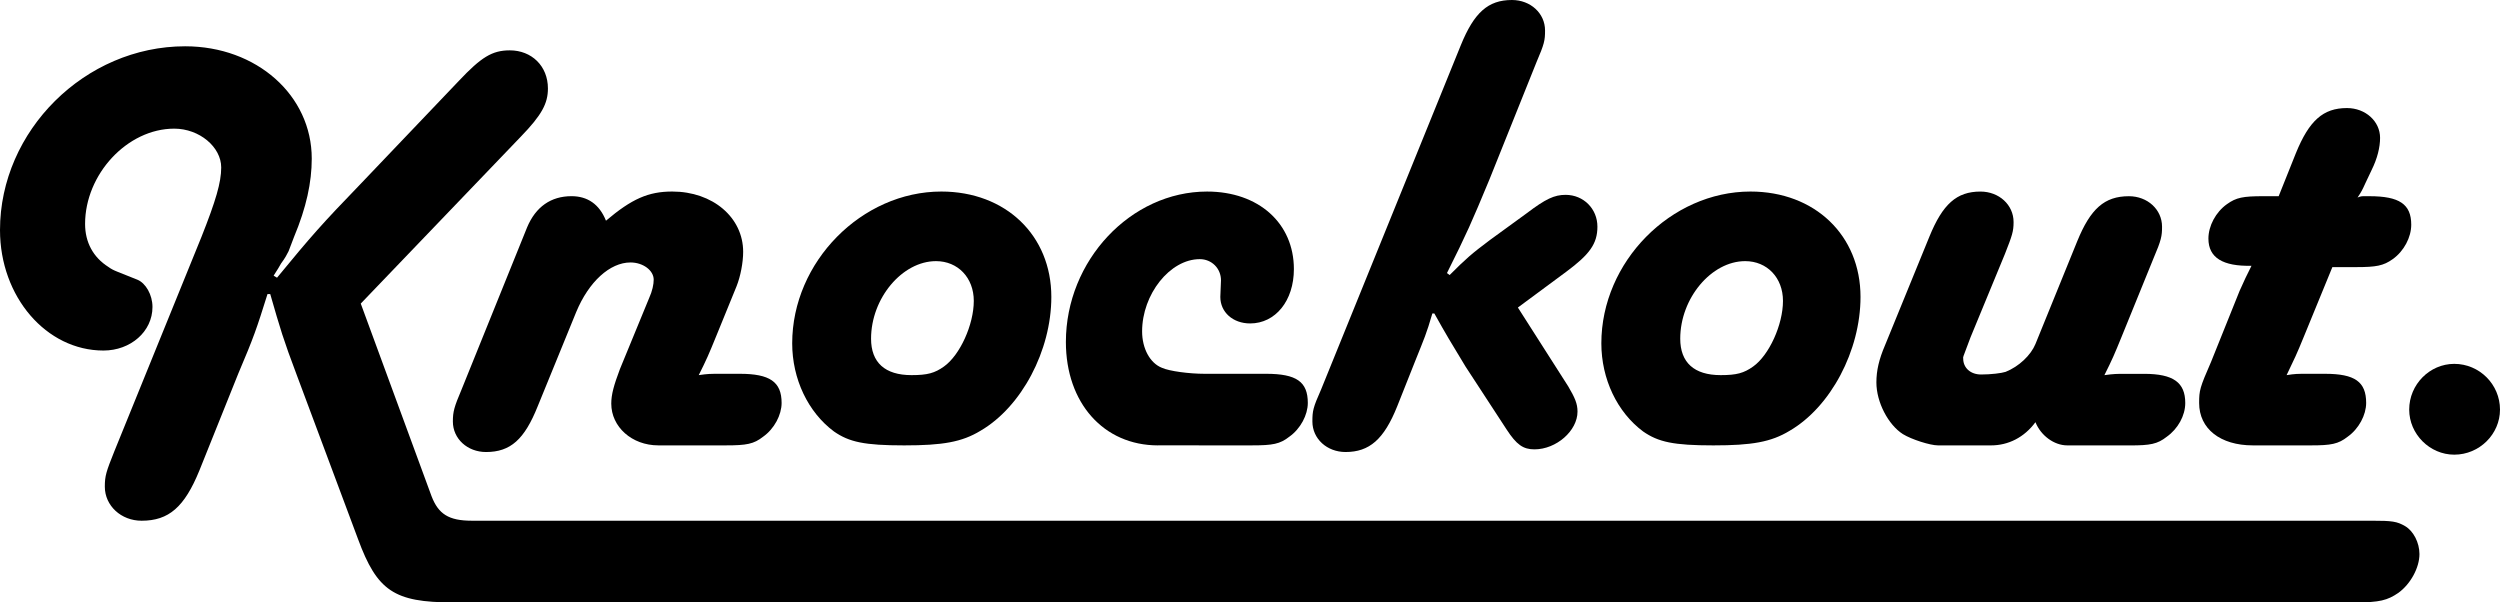 <!-- Generator: Adobe Illustrator 17.0.1, SVG Export Plug-In  -->
<svg version="1.2" baseProfile="tiny"
	 xmlns="http://www.w3.org/2000/svg" xmlns:xlink="http://www.w3.org/1999/xlink" xmlns:a="http://ns.adobe.com/AdobeSVGViewerExtensions/3.0/"
	 x="0px" y="0px" width="200px" height="48.191px" viewBox="0 0 200 48.191" xml:space="preserve">
<defs>
</defs>
<g>
	<path d="M42.169,18.186c0.689-1.644,1.909-2.492,3.552-2.492c1.273,0,2.227,0.636,2.757,1.962c2.068-1.75,3.393-2.333,5.302-2.333
		c3.234,0,5.673,2.068,5.673,4.825c0,0.848-0.212,1.962-0.53,2.757l-1.644,4.03c-0.583,1.432-0.742,1.803-1.379,3.075
		c0.742-0.106,0.902-0.106,1.75-0.106h1.538c2.386,0,3.341,0.636,3.341,2.333c0,0.954-0.583,2.068-1.485,2.704
		c-0.742,0.583-1.326,0.689-2.969,0.689h-5.408c-2.121,0-3.765-1.485-3.765-3.34c0-0.742,0.212-1.485,0.69-2.757l2.333-5.673
		c0.265-0.583,0.371-1.114,0.371-1.485c0-0.742-0.848-1.378-1.856-1.378c-1.644,0-3.34,1.538-4.348,3.977l-3.075,7.529
		c-1.061,2.651-2.174,3.659-4.136,3.659c-1.485,0-2.651-1.061-2.651-2.439c0-0.796,0.106-1.167,0.689-2.545L42.169,18.186z"/>
	<path d="M84.107,23.754c0,4.295-2.386,8.801-5.674,10.711c-1.484,0.901-3.022,1.166-6.097,1.166c-3.181,0-4.401-0.265-5.62-1.114
		c-2.068-1.538-3.34-4.189-3.34-7.052c0-6.522,5.567-12.142,11.93-12.142C80.448,15.323,84.107,18.823,84.107,23.754z
		 M69.685,27.094c0,1.909,1.114,2.916,3.234,2.916c1.273,0,1.856-0.159,2.598-0.689c1.272-0.901,2.386-3.34,2.386-5.249
		c0-1.856-1.273-3.181-3.022-3.181C72.177,20.891,69.685,23.86,69.685,27.094z"/>
	<path d="M92.641,35.631c-4.348,0-7.37-3.393-7.37-8.271c0-6.522,5.196-12.036,11.294-12.036c4.136,0,6.946,2.545,6.946,6.203
		c0,2.545-1.485,4.348-3.499,4.348c-1.379,0-2.386-0.901-2.386-2.121l0.053-1.326c0-0.954-0.742-1.697-1.697-1.697
		c-2.386,0-4.613,2.81-4.613,5.779c0,1.379,0.636,2.545,1.591,2.916c0.583,0.265,2.174,0.477,3.393,0.477h4.931
		c2.439,0,3.341,0.636,3.341,2.333c0,0.954-0.583,2.068-1.485,2.704c-0.742,0.583-1.326,0.689-2.969,0.689H92.641z"/>
	<path d="M125.459,30.912c0.53,0.902,0.742,1.379,0.742,2.015c0,1.538-1.697,3.022-3.446,3.022c-0.902,0-1.432-0.371-2.227-1.591
		l-3.288-5.037c-1.22-2.015-1.485-2.439-2.492-4.242h-0.16c-0.477,1.644-0.636,1.962-1.378,3.818l-1.432,3.605
		c-1.06,2.651-2.227,3.659-4.136,3.659c-1.484,0-2.651-1.061-2.651-2.439c0-0.848,0.053-1.114,0.689-2.545L116.87,3.605
		C117.93,1.008,119.044,0,120.953,0c1.485,0,2.651,1.06,2.651,2.439c0,0.795-0.053,1.06-0.689,2.545l-3.765,9.385
		c-1.432,3.447-1.802,4.295-3.393,7.476l0.213,0.159c1.325-1.326,1.749-1.697,3.234-2.81l2.916-2.121
		c1.538-1.166,2.227-1.485,3.128-1.485c1.432,0,2.545,1.114,2.545,2.545c0,1.379-0.637,2.227-2.492,3.606l-3.871,2.863
		L125.459,30.912z"/>
	<path d="M148.841,23.754c0,4.295-2.386,8.801-5.674,10.711c-1.485,0.901-3.022,1.166-6.098,1.166c-3.181,0-4.4-0.265-5.62-1.114
		c-2.068-1.538-3.341-4.189-3.341-7.052c0-6.522,5.567-12.142,11.93-12.142C145.182,15.323,148.841,18.823,148.841,23.754z
		 M134.419,27.094c0,1.909,1.114,2.916,3.235,2.916c1.273,0,1.856-0.159,2.598-0.689c1.273-0.901,2.386-3.34,2.386-5.249
		c0-1.856-1.272-3.181-3.022-3.181C136.911,20.891,134.419,23.86,134.419,27.094z"/>
	<path d="M165.381,35.631c-1.061,0-2.121-0.795-2.545-1.856c-0.901,1.22-2.174,1.856-3.552,1.856h-4.241
		c-0.637,0-2.121-0.477-2.811-0.902c-1.166-0.742-2.121-2.545-2.121-4.135c0-0.955,0.212-1.856,0.689-2.969l3.552-8.695
		c1.061-2.598,2.174-3.605,4.083-3.605c1.484,0,2.651,1.06,2.651,2.439c0,0.742-0.106,1.061-0.689,2.545l-2.757,6.681
		c-0.689,1.856-0.584,1.485-0.584,1.697c0,0.742,0.584,1.273,1.432,1.273c0.796,0,1.644-0.106,1.962-0.212
		c1.061-0.424,2.015-1.326,2.386-2.227l3.341-8.218c1.06-2.598,2.174-3.606,4.136-3.606c1.485,0,2.651,1.061,2.651,2.439
		c0,0.742-0.053,1.061-0.689,2.545l-2.545,6.257c-0.584,1.432-0.742,1.803-1.378,3.075c0.742-0.106,1.008-0.106,1.644-0.106h1.538
		c2.333,0,3.287,0.69,3.287,2.333c0,1.008-0.584,2.068-1.485,2.704c-0.742,0.583-1.325,0.689-2.916,0.689H165.381z"/>
	<path d="M184.307,26.935c-0.583,1.432-0.742,1.75-1.378,3.075c0.689-0.106,0.848-0.106,1.644-0.106h1.432
		c2.386,0,3.288,0.636,3.288,2.333c0,0.954-0.584,2.068-1.485,2.704c-0.742,0.583-1.326,0.689-2.916,0.689h-4.666
		c-2.598,0-4.295-1.326-4.295-3.393c0-1.008,0.053-1.22,0.954-3.287l2.28-5.673c0.425-0.954,0.53-1.166,0.955-2.015
		c-2.28,0.053-3.447-0.636-3.447-2.174c0-1.007,0.583-2.121,1.485-2.757c0.742-0.53,1.272-0.636,2.916-0.636h1.22l1.378-3.446
		c1.06-2.598,2.174-3.605,4.083-3.605c1.485,0,2.651,1.06,2.651,2.386c0,0.742-0.212,1.644-0.689,2.598l-0.477,1.007
		c-0.265,0.583-0.318,0.69-0.636,1.167c0.264-0.106,0.318-0.106,0.583-0.106h0.372c2.386,0,3.34,0.636,3.34,2.28
		c0,1.007-0.584,2.121-1.485,2.757c-0.742,0.53-1.326,0.636-2.916,0.636h-1.909L184.307,26.935z"/>
	<path d="M200,32.768c0,1.962-1.644,3.605-3.659,3.605c-1.961,0-3.605-1.644-3.605-3.605c0-2.015,1.644-3.659,3.605-3.659
		C198.356,29.109,200,30.753,200,32.768z"/>
</g>
<g>
	<path d="M34.524,39.697c0.545,1.416,1.362,1.96,3.213,1.96h152.007c1.634,0,2.015,0.055,2.668,0.436
		c0.653,0.381,1.144,1.307,1.144,2.233c0,1.089-0.708,2.396-1.688,3.104c-0.871,0.599-1.525,0.762-3.376,0.762H36.212
		c-4.683,0-6.044-0.926-7.569-5.064l-4.901-13.123c-1.089-2.886-1.307-3.648-2.123-6.48H21.4c-0.871,2.777-1.089,3.43-2.341,6.371
		l-3.104,7.733c-1.198,2.94-2.45,4.029-4.628,4.029c-1.634,0-2.941-1.198-2.941-2.723c0-0.871,0.109-1.198,0.762-2.832l6.97-17.153
		c1.144-2.886,1.579-4.356,1.579-5.554c0-1.634-1.743-3.104-3.757-3.104c-3.757,0-7.133,3.648-7.133,7.624
		c0,1.47,0.653,2.668,1.851,3.43c0.218,0.163,0.436,0.273,0.708,0.381L11,22.38c0.653,0.272,1.198,1.198,1.198,2.178
		c0,1.96-1.743,3.485-3.921,3.485C3.703,28.043,0,23.742,0,18.405c0-7.95,6.807-14.702,14.812-14.702
		c5.717,0,10.128,3.921,10.128,8.985c0,1.906-0.436,3.921-1.416,6.262l-0.436,1.143c-0.109,0.218-0.272,0.545-0.599,0.98
		c-0.109,0.218-0.327,0.545-0.599,0.98l0.272,0.163c2.777-3.376,3.594-4.302,6.698-7.515l7.841-8.223
		c1.797-1.906,2.669-2.45,4.084-2.45c1.743,0,3.049,1.252,3.049,3.049c0,1.198-0.49,2.124-2.178,3.866L28.861,24.286L34.524,39.697z
		"/>
</g>
</svg>
